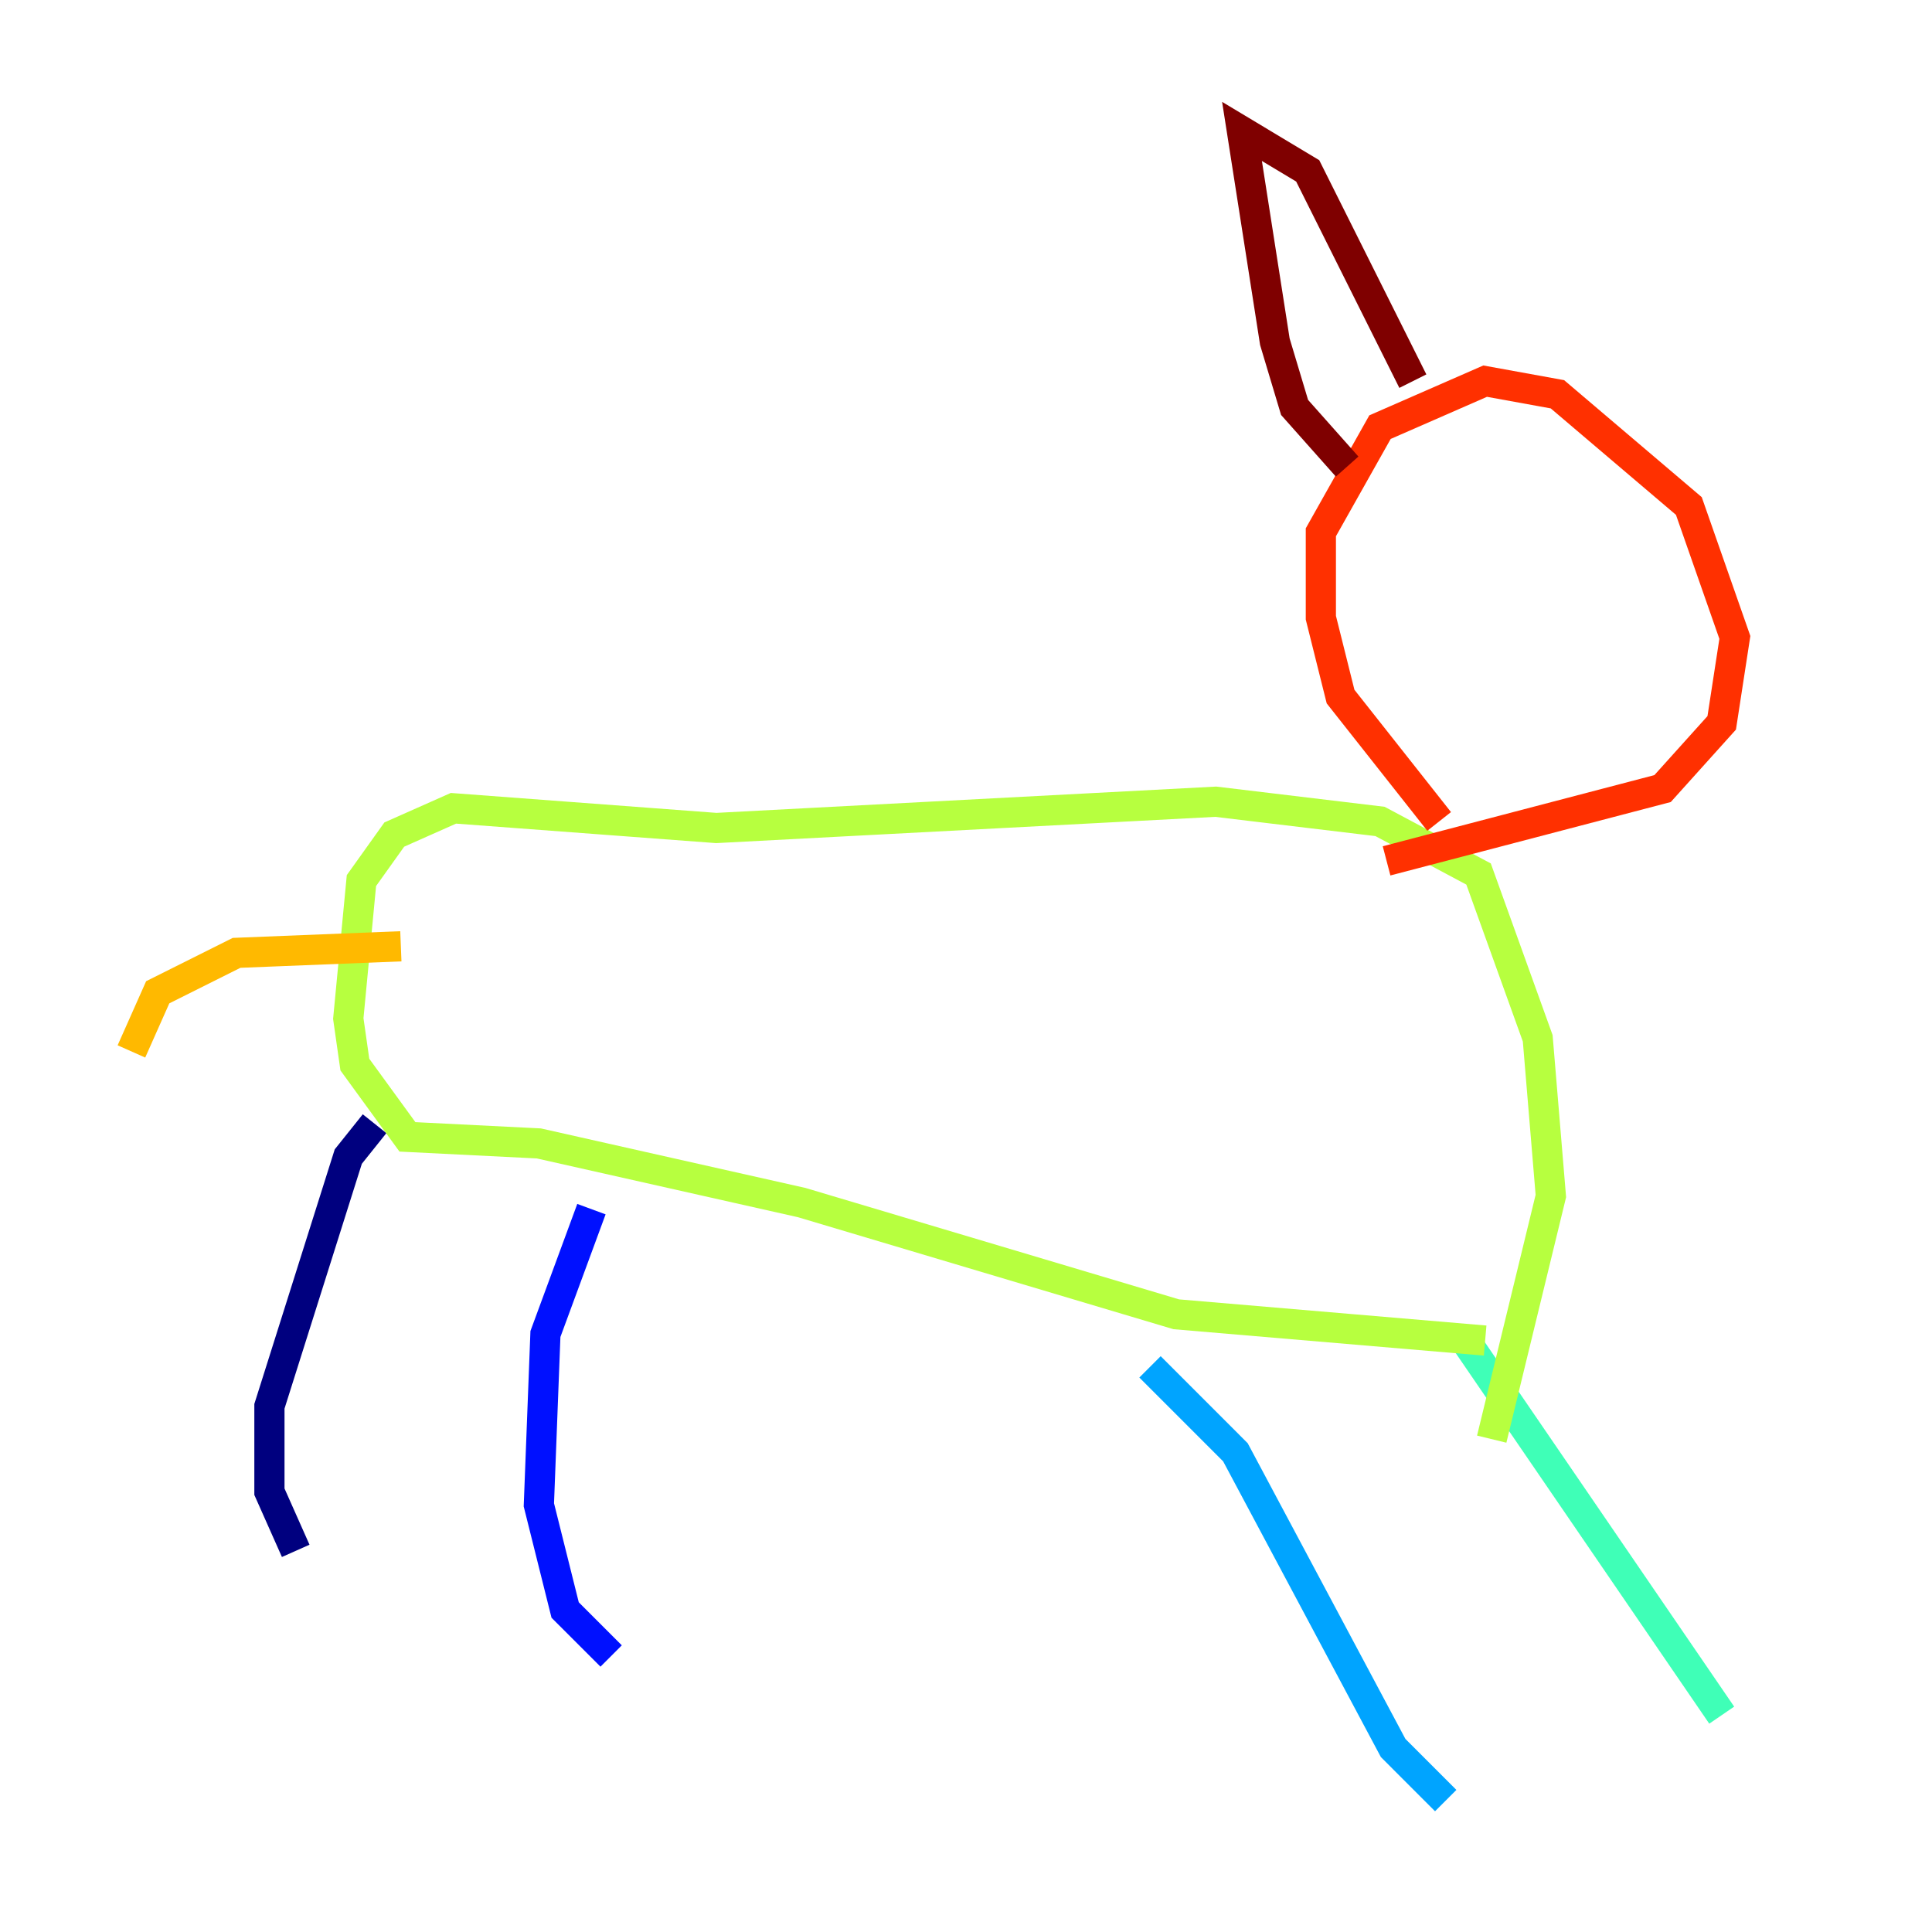<?xml version="1.0" encoding="utf-8" ?>
<svg baseProfile="tiny" height="128" version="1.2" viewBox="0,0,128,128" width="128" xmlns="http://www.w3.org/2000/svg" xmlns:ev="http://www.w3.org/2001/xml-events" xmlns:xlink="http://www.w3.org/1999/xlink"><defs /><polyline fill="none" points="19.592,102.748 17.85,98.83 17.85,93.17 23.075,76.626 24.816,74.449" stroke="#00007f" stroke-width="2" /><polyline fill="none" points="40.49,109.714 37.442,106.667 35.701,99.701 36.136,88.381 39.184,80.109" stroke="#0010ff" stroke-width="2" /><polyline fill="none" points="95.782,119.293 92.299,115.809 81.85,96.218 76.191,90.558" stroke="#00a4ff" stroke-width="2" /><polyline fill="none" points="114.068,113.633 97.088,88.816" stroke="#3fffb7" stroke-width="2" /><polyline fill="none" points="98.395,88.816 77.932,87.075 53.116,79.674 35.701,75.755 26.993,75.32 23.51,70.531 23.075,67.483 23.946,58.34 26.122,55.292 30.041,53.551 47.456,54.857 80.544,53.116 91.429,54.422 97.959,57.905 101.878,68.789 102.748,79.238 98.83,95.347" stroke="#b7ff3f" stroke-width="2" /><polyline fill="none" points="26.558,62.694 15.674,63.129 10.449,65.742 8.707,69.66" stroke="#ffb900" stroke-width="2" /><polyline fill="none" points="95.347,54.422 88.816,46.15 87.51,40.925 87.51,35.265 91.429,28.299 98.395,25.252 103.184,26.122 111.891,33.524 114.939,42.231 114.068,47.891 110.15,52.245 91.864,57.034" stroke="#ff3000" stroke-width="2" /><polyline fill="none" points="89.252,30.912 85.769,26.993 84.463,22.64 82.286,8.707 86.639,11.32 93.605,25.252" stroke="#7f0000" stroke-width="2" /></svg>